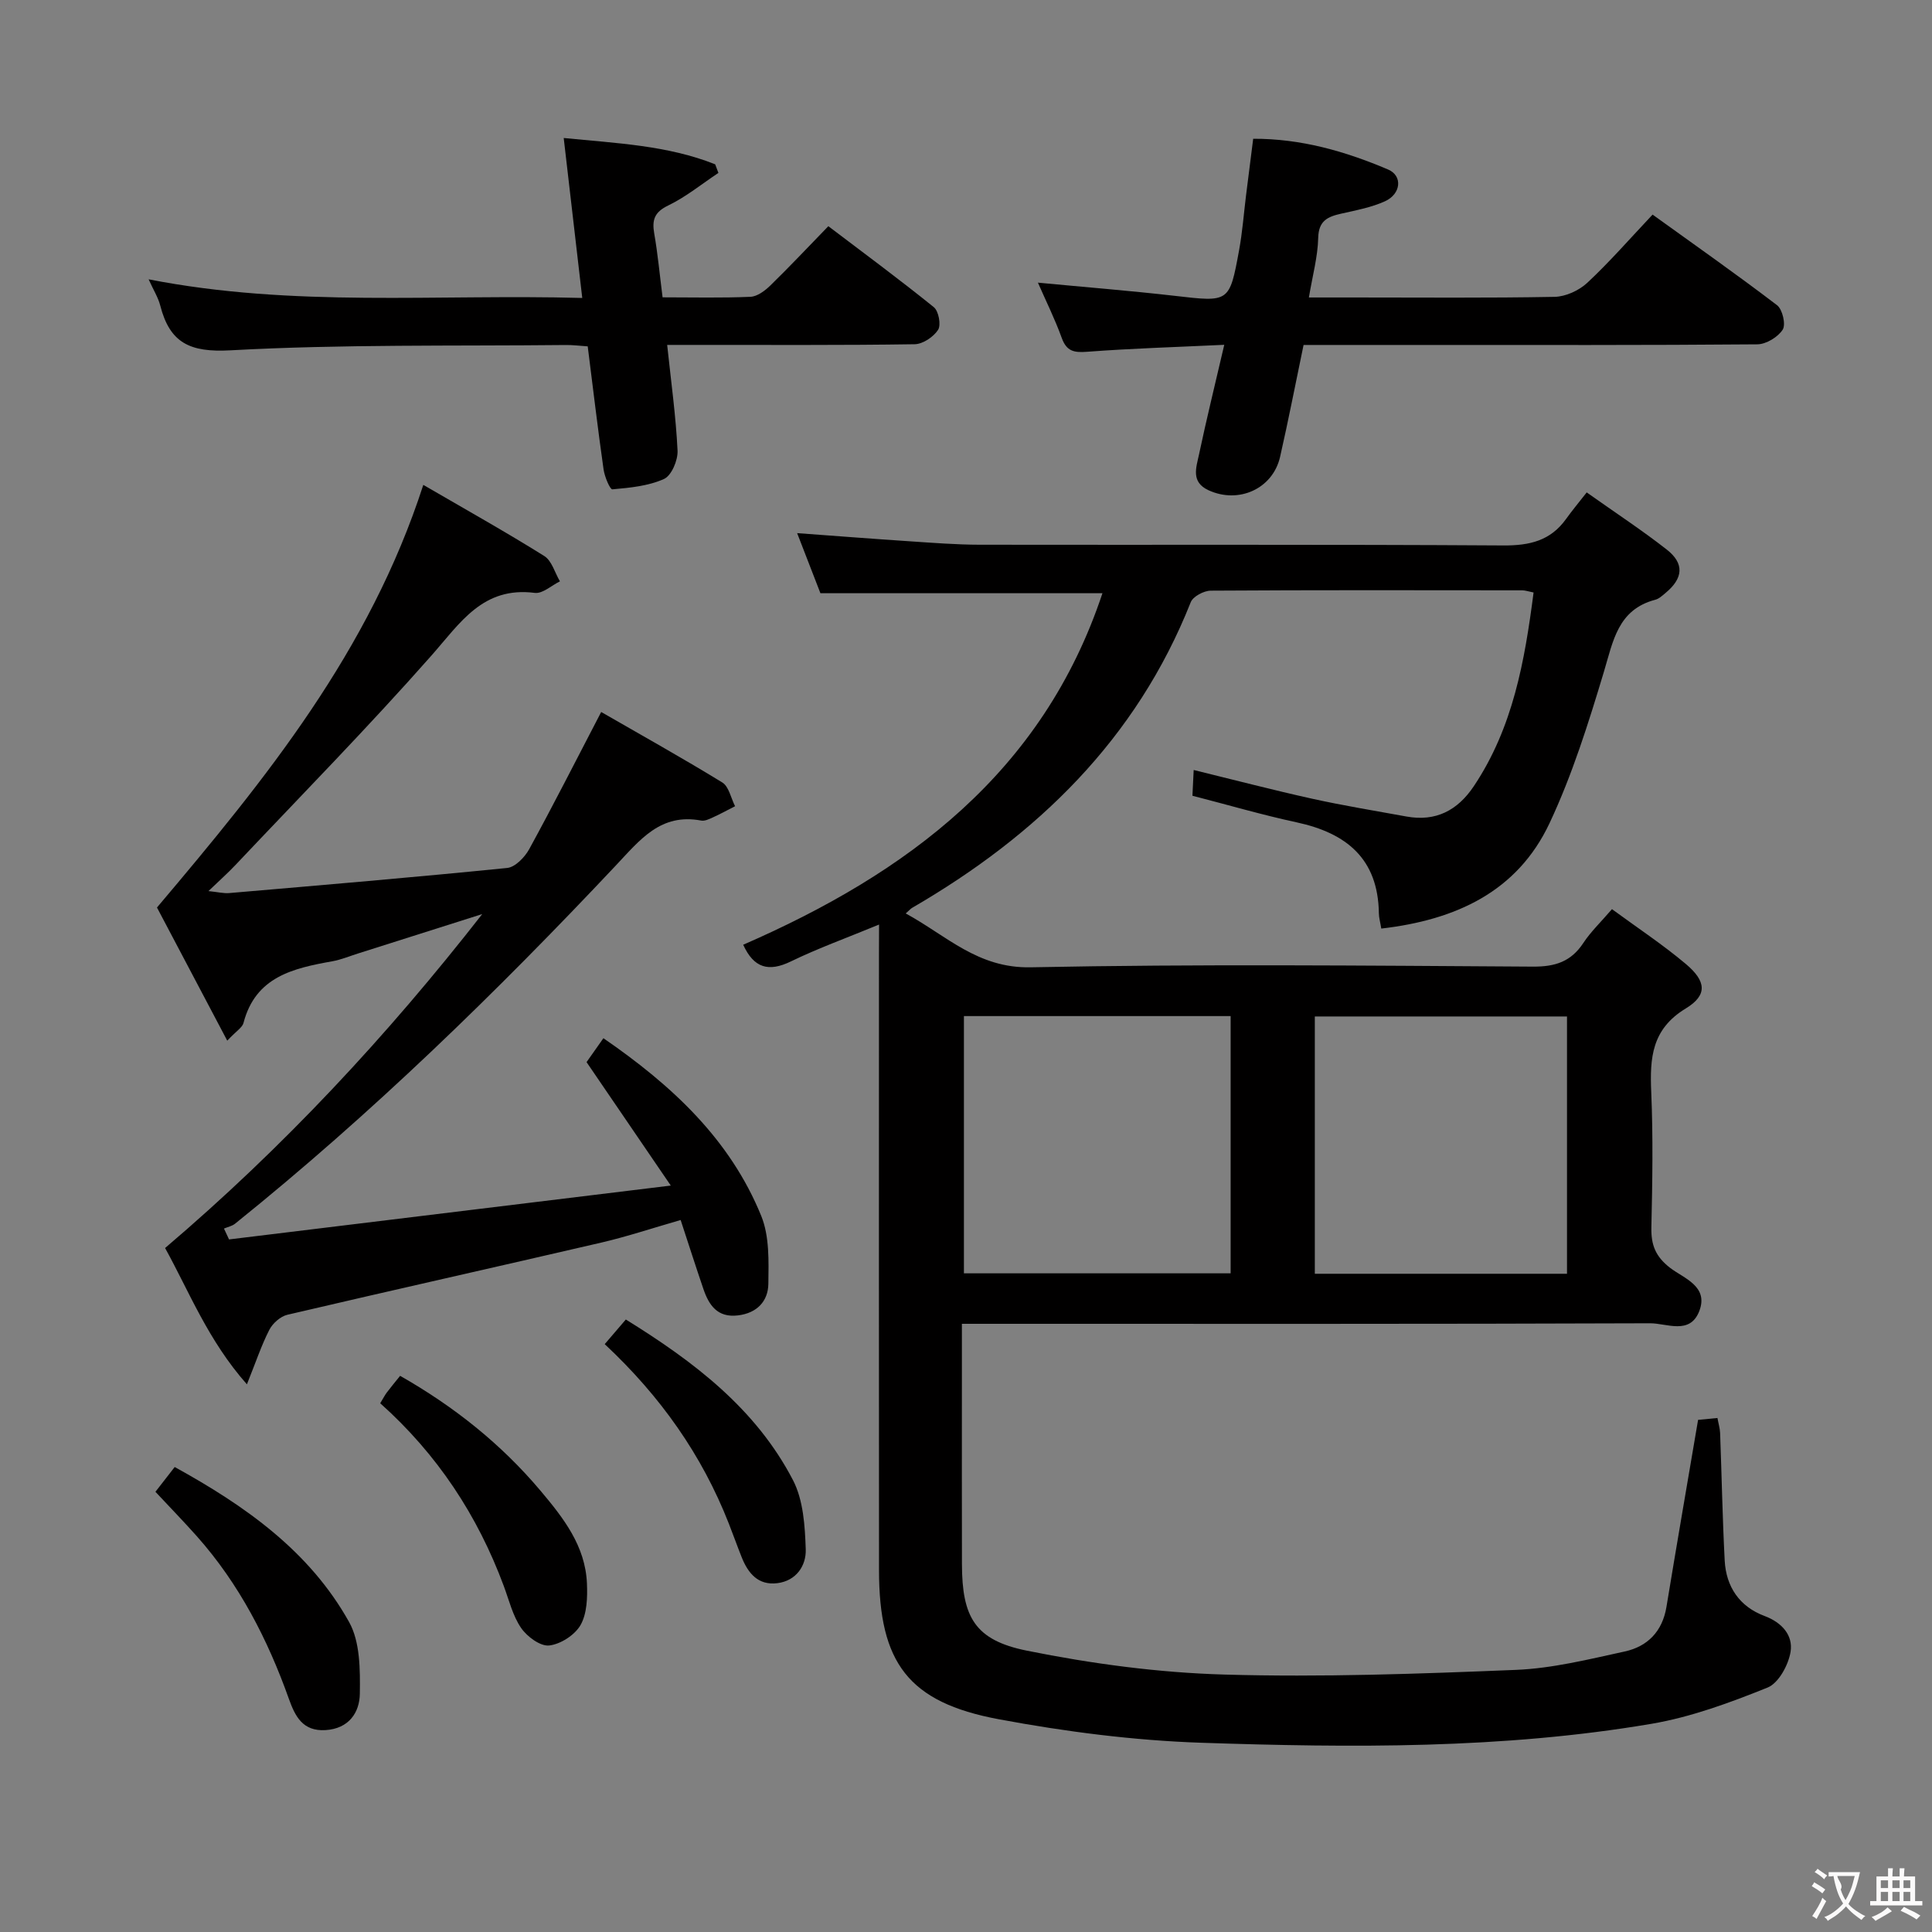 <svg enable-background="new 0 0 400 400" viewBox="0 0 400 400" xmlns="http://www.w3.org/2000/svg"><rect x="0" y="0" width="400" height="400" fill="#808080" stroke="none"/><g fill="#010000"><path d="m182 191.42c-6.66 2.75-12.6 4.89-18.25 7.63-4.64 2.25-7.67 1.37-9.88-3.45 33.97-14.81 62.03-35.64 74.38-72.78-19.65 0-38.71 0-58.39 0-1.42-3.68-3.09-7.98-4.82-12.44 7.93.58 15.63 1.18 23.33 1.69 4.81.32 9.62.7 14.43.71 36.16.06 72.32-.08 108.48.15 5.42.03 9.72-.98 12.94-5.46 1.26-1.76 2.65-3.42 4.29-5.52 6.12 4.33 11.51 7.87 16.57 11.83 3.71 2.9 3.42 5.97-.29 9.02-.64.53-1.31 1.17-2.08 1.37-7.76 2.04-8.72 8.54-10.65 14.95-3.19 10.61-6.54 21.3-11.24 31.3-6.69 14.23-19.44 20.05-34.84 21.83-.21-1.31-.49-2.24-.5-3.18-.16-11.27-6.7-16.59-17.01-18.81-7.12-1.53-14.13-3.59-21.59-5.51.08-1.55.15-3.12.26-5.33 8.48 2.07 16.46 4.16 24.5 5.94 6.47 1.43 13.03 2.5 19.55 3.69 6.09 1.11 10.61-1.27 13.97-6.31 8.08-12.1 10.52-25.87 12.35-40.07-1.11-.22-1.73-.45-2.35-.45-21.5-.02-42.99-.07-64.49.07-1.43.01-3.67 1.2-4.14 2.39-11.26 28.4-31.81 48.27-57.7 63.29-.27.16-.49.42-1.31 1.15 8.47 4.6 14.88 11.37 25.86 11.15 34.65-.7 69.32-.35 103.98-.14 4.63.03 7.91-1.03 10.46-4.91 1.54-2.33 3.61-4.3 5.92-6.99 5.25 3.85 10.5 7.32 15.28 11.34 4.25 3.57 4.55 6.46 0 9.22-7.08 4.3-7.45 10.26-7.15 17.32.4 9.31.24 18.66.03 27.99-.08 3.63.83 6.03 3.87 8.39 2.81 2.17 8.07 3.8 6.03 9-1.94 4.94-6.73 2.47-10.14 2.48-45.32.17-90.65.11-135.98.11-1.96 0-3.92 0-6.53 0v13.28c0 12.16-.02 24.33.01 36.49.03 10.92 2.64 15.72 13.43 17.9 13.43 2.71 27.22 4.56 40.9 4.95 20.11.58 40.28-.15 60.4-.97 7.54-.31 15.06-2.19 22.5-3.81 4.72-1.03 7.79-4.15 8.63-9.22 2.1-12.75 4.3-25.49 6.55-38.73.98-.1 2.39-.23 4.01-.39.22 1.22.51 2.15.55 3.1.33 8.81.49 17.62.95 26.42.29 5.44 3.08 9.54 8.24 11.47 3.65 1.36 5.94 4.03 5.4 7.41-.44 2.73-2.48 6.49-4.76 7.41-7.78 3.13-15.83 6.11-24.06 7.51-30.84 5.23-62.02 4.96-93.13 3.92-14.04-.47-28.16-2.29-41.99-4.87-18.75-3.5-24.78-11.69-24.79-30.86-.04-42.49-.01-84.98-.01-127.48.02-1.84.02-3.66.02-6.19zm72.79 18.95c-18.66 0-36.88 0-55.22 0v53.26h55.22c0-17.82 0-35.28 0-53.26zm17.43 53.35h52.21c0-17.97 0-35.66 0-53.27-17.62 0-34.84 0-52.21 0z"/><path d="m87.64 100.39c8.82 5.13 17.06 9.73 25.05 14.73 1.56.98 2.18 3.46 3.24 5.24-1.74.85-3.6 2.6-5.21 2.39-10.76-1.37-15.42 6.2-21.39 12.97-13.1 14.84-27 28.99-40.6 43.39-1.59 1.68-3.33 3.22-5.57 5.38 1.9.19 3.12.51 4.3.41 19.2-1.65 38.4-3.27 57.56-5.2 1.65-.17 3.62-2.21 4.54-3.88 4.94-9.02 9.59-18.19 14.91-28.41 8.26 4.76 16.77 9.5 25.07 14.59 1.37.84 1.79 3.24 2.65 4.92-1.54.78-3.06 1.62-4.63 2.33-.75.34-1.65.78-2.38.64-8.4-1.58-12.63 3.94-17.67 9.29-24.77 26.32-50.65 51.5-78.85 74.18-.63.5-1.52.67-2.29 1 .35.75.7 1.5 1.05 2.25 29.99-3.66 59.98-7.31 91.46-11.15-6.37-9.33-11.78-17.27-17.44-25.56.87-1.23 2-2.83 3.49-4.95 14.13 9.73 26.22 20.89 32.69 36.83 1.7 4.2 1.52 9.33 1.46 14.02-.05 3.6-2.35 6.07-6.3 6.54-4.25.51-6.01-2.12-7.16-5.5-1.55-4.54-3.01-9.11-4.7-14.25-5.74 1.65-11.04 3.42-16.45 4.68-21.65 5.03-43.34 9.87-64.98 14.94-1.43.34-3.03 1.76-3.72 3.1-1.64 3.19-2.78 6.65-4.65 11.3-8.05-9.09-11.99-19.28-16.94-28.22 24.46-20.81 45.99-43.94 65.66-69.14-8.59 2.73-17.19 5.46-25.78 8.18-1.74.55-3.46 1.27-5.24 1.59-8.11 1.45-15.92 3.19-18.41 12.78-.25.95-1.47 1.64-3.36 3.66-5.26-9.96-10.14-19.21-14.55-27.57 22.66-26.79 43.98-53.04 55.14-87.5z"/><path d="m253.47 71.39c-10.2.48-19.3.75-28.38 1.44-2.74.21-4.26-.09-5.27-2.87-1.4-3.88-3.25-7.6-4.93-11.44 9.64.92 19 1.66 28.33 2.73 11.28 1.3 11.32 1.44 13.32-9.44.69-3.75.97-7.57 1.44-11.36.47-3.76.95-7.53 1.48-11.72 9.88-.04 19.07 2.59 27.94 6.37 3.03 1.29 2.69 5.05-.65 6.57-2.82 1.28-5.99 1.87-9.05 2.56-2.8.63-4.7 1.44-4.78 5.03-.09 3.9-1.17 7.78-1.93 12.33h9.36c13.83 0 27.66.13 41.49-.13 2.31-.04 5.07-1.31 6.79-2.91 4.6-4.29 8.76-9.07 13.52-14.12 8.66 6.24 17.34 12.33 25.77 18.76 1.13.86 1.85 4 1.17 5.06-.99 1.54-3.42 3.02-5.25 3.04-23.16.2-46.32.13-69.49.13-8.14 0-16.28 0-24.46 0-1.67 8.01-3.14 15.61-4.86 23.16-1.51 6.63-8.6 9.8-14.84 6.91-3.67-1.7-2.52-4.7-1.96-7.34 1.54-7.28 3.32-14.5 5.24-22.76z"/><path d="m121.68 71.71c-1.65-.11-3.12-.3-4.58-.28-23.14.24-46.31-.17-69.39 1.1-8.42.47-12.55-1.55-14.53-9.26-.43-1.68-1.41-3.22-2.41-5.44 30.01 5.88 59.61 3.03 89.78 3.86-1.3-11.21-2.53-21.8-3.84-33.12 11.07 1.1 21.52 1.53 31.36 5.45.22.59.45 1.19.67 1.78-3.44 2.28-6.69 4.95-10.37 6.73-2.87 1.38-3.41 2.97-2.92 5.81.74 4.23 1.13 8.52 1.73 13.22 6.25 0 12.23.15 18.19-.11 1.42-.06 3.01-1.26 4.12-2.34 3.93-3.83 7.7-7.84 12.01-12.28 7.47 5.67 14.78 11.06 21.84 16.77 1 .81 1.53 3.68.88 4.69-.95 1.47-3.15 2.95-4.85 2.98-15.16.23-30.32.13-45.48.14-1.78 0-3.57 0-5.76 0 .82 7.74 1.81 14.81 2.15 21.9.09 1.98-1.25 5.16-2.81 5.86-3.25 1.46-7.06 1.82-10.68 2.14-.51.04-1.62-2.64-1.83-4.14-1.19-8.37-2.18-16.77-3.28-25.46z"/><path d="m32.18 308.86c1.35-1.73 2.55-3.27 3.99-5.13 14.63 8.06 27.92 17.42 36.11 32.1 2.29 4.11 2.29 9.85 2.22 14.83-.05 3.9-2.27 7.24-7.1 7.54-4.73.29-6.3-2.86-7.59-6.47-4.39-12.32-10.29-23.8-19.04-33.65-2.65-2.98-5.43-5.84-8.59-9.22z"/><path d="m78.72 290.53c.67-1.1.96-1.69 1.36-2.22.8-1.06 1.65-2.08 2.76-3.46 11.09 6.31 20.86 14.05 29.06 23.78 4.76 5.65 9.3 11.45 9.62 19.22.12 2.89.02 6.22-1.32 8.59-1.18 2.07-4.14 3.98-6.5 4.24-1.83.2-4.58-1.83-5.81-3.63-1.74-2.53-2.49-5.74-3.59-8.69-5.42-14.6-13.75-27.26-25.58-37.83z"/><path d="m125.2 278.29c1.61-1.88 2.88-3.37 4.37-5.1 14.1 8.72 26.93 18.47 34.61 33.26 2.15 4.15 2.48 9.5 2.64 14.33.11 3.33-1.92 6.51-5.89 7s-6.05-2.05-7.38-5.39c-.92-2.31-1.75-4.65-2.66-6.96-5.56-14.18-14.12-26.33-25.69-37.14z"/></g><path d="m377.9 391.2c-.2.3-.4.5-.6.8-.7-.6-1.4-1-2.2-1.5.2-.3.4-.5.5-.8.6.4 1.4.8 2.3 1.5zm-1.8 6.1c-.2-.2-.5-.4-.9-.6.4-.6.8-1.2 1.2-1.9s.7-1.3.9-1.9c.3.3.5.5.8.7-.7 1.3-1.4 2.6-2 3.7zm2.2-9c-.3.3-.5.5-.6.8-.6-.6-1.3-1.1-2-1.5.3-.3.5-.5.6-.7.6.5 1.3.9 2 1.4zm.3.2v-.9h2 4.5c-.3 1.3-.6 2.5-1 3.6s-.9 2.1-1.4 3c.4.5 1 1 1.6 1.4s1.2.8 1.9 1.1c-.3.2-.5.4-.8.8-.4-.3-1-.7-1.6-1.2s-1.2-1.1-1.6-1.6c-.5.6-1.1 1.1-1.7 1.6s-1.4.9-2.1 1.4c-.1-.3-.3-.5-.7-.8.6-.2 1.2-.5 1.9-1s1.4-1.1 2-1.8c-.5-.8-.9-1.6-1.2-2.5s-.6-2-.8-3.2c-.4.1-.7.1-1 .1zm2.5 2.7c.3 1 .7 1.7 1 2.2.3-.5.6-1.1 1-2s.6-1.9.9-3h-3.2-.4c.1.9 1.3 1.8.7 2.8z" fill="#fbfafa"/><path d="m396.5 388.5v1.5 3.6h1.5v.9c-.4 0-1 0-1.7 0h-7.9c-.5 0-.9 0-1.2 0v-.9h1.3v-3.5c0-.7 0-1.2 0-1.6h2.4c0-.8 0-1.4 0-1.7h1c0 .3-.1.8-.1 1.7h1.5c0-.8 0-1.4 0-1.7h1c0 .3-.1.9-.1 1.7zm-8.2 9.2c-.2-.3-.5-.5-.8-.8.8-.3 1.4-.6 1.9-.9s1-.7 1.4-1.1c.3.3.6.5.9.8-1.6 1-2.8 1.6-3.4 2zm2.6-6.8v-1.6h-1.5v1.6zm0 2.7v-1.9h-1.5v1.9zm2.4-2.7v-1.6h-1.5v1.6zm0 2.7v-1.9h-1.5v1.9zm.2 2 .7-.8c.4.2.9.5 1.6.8s1.3.7 1.8 1c-.3.3-.5.5-.8.8-.4-.3-1.5-1-3.3-1.8zm2-4.7v-1.6h-1.4v1.6zm0 2.7v-1.9h-1.4v1.9z" fill="#fbfafa"/></svg>